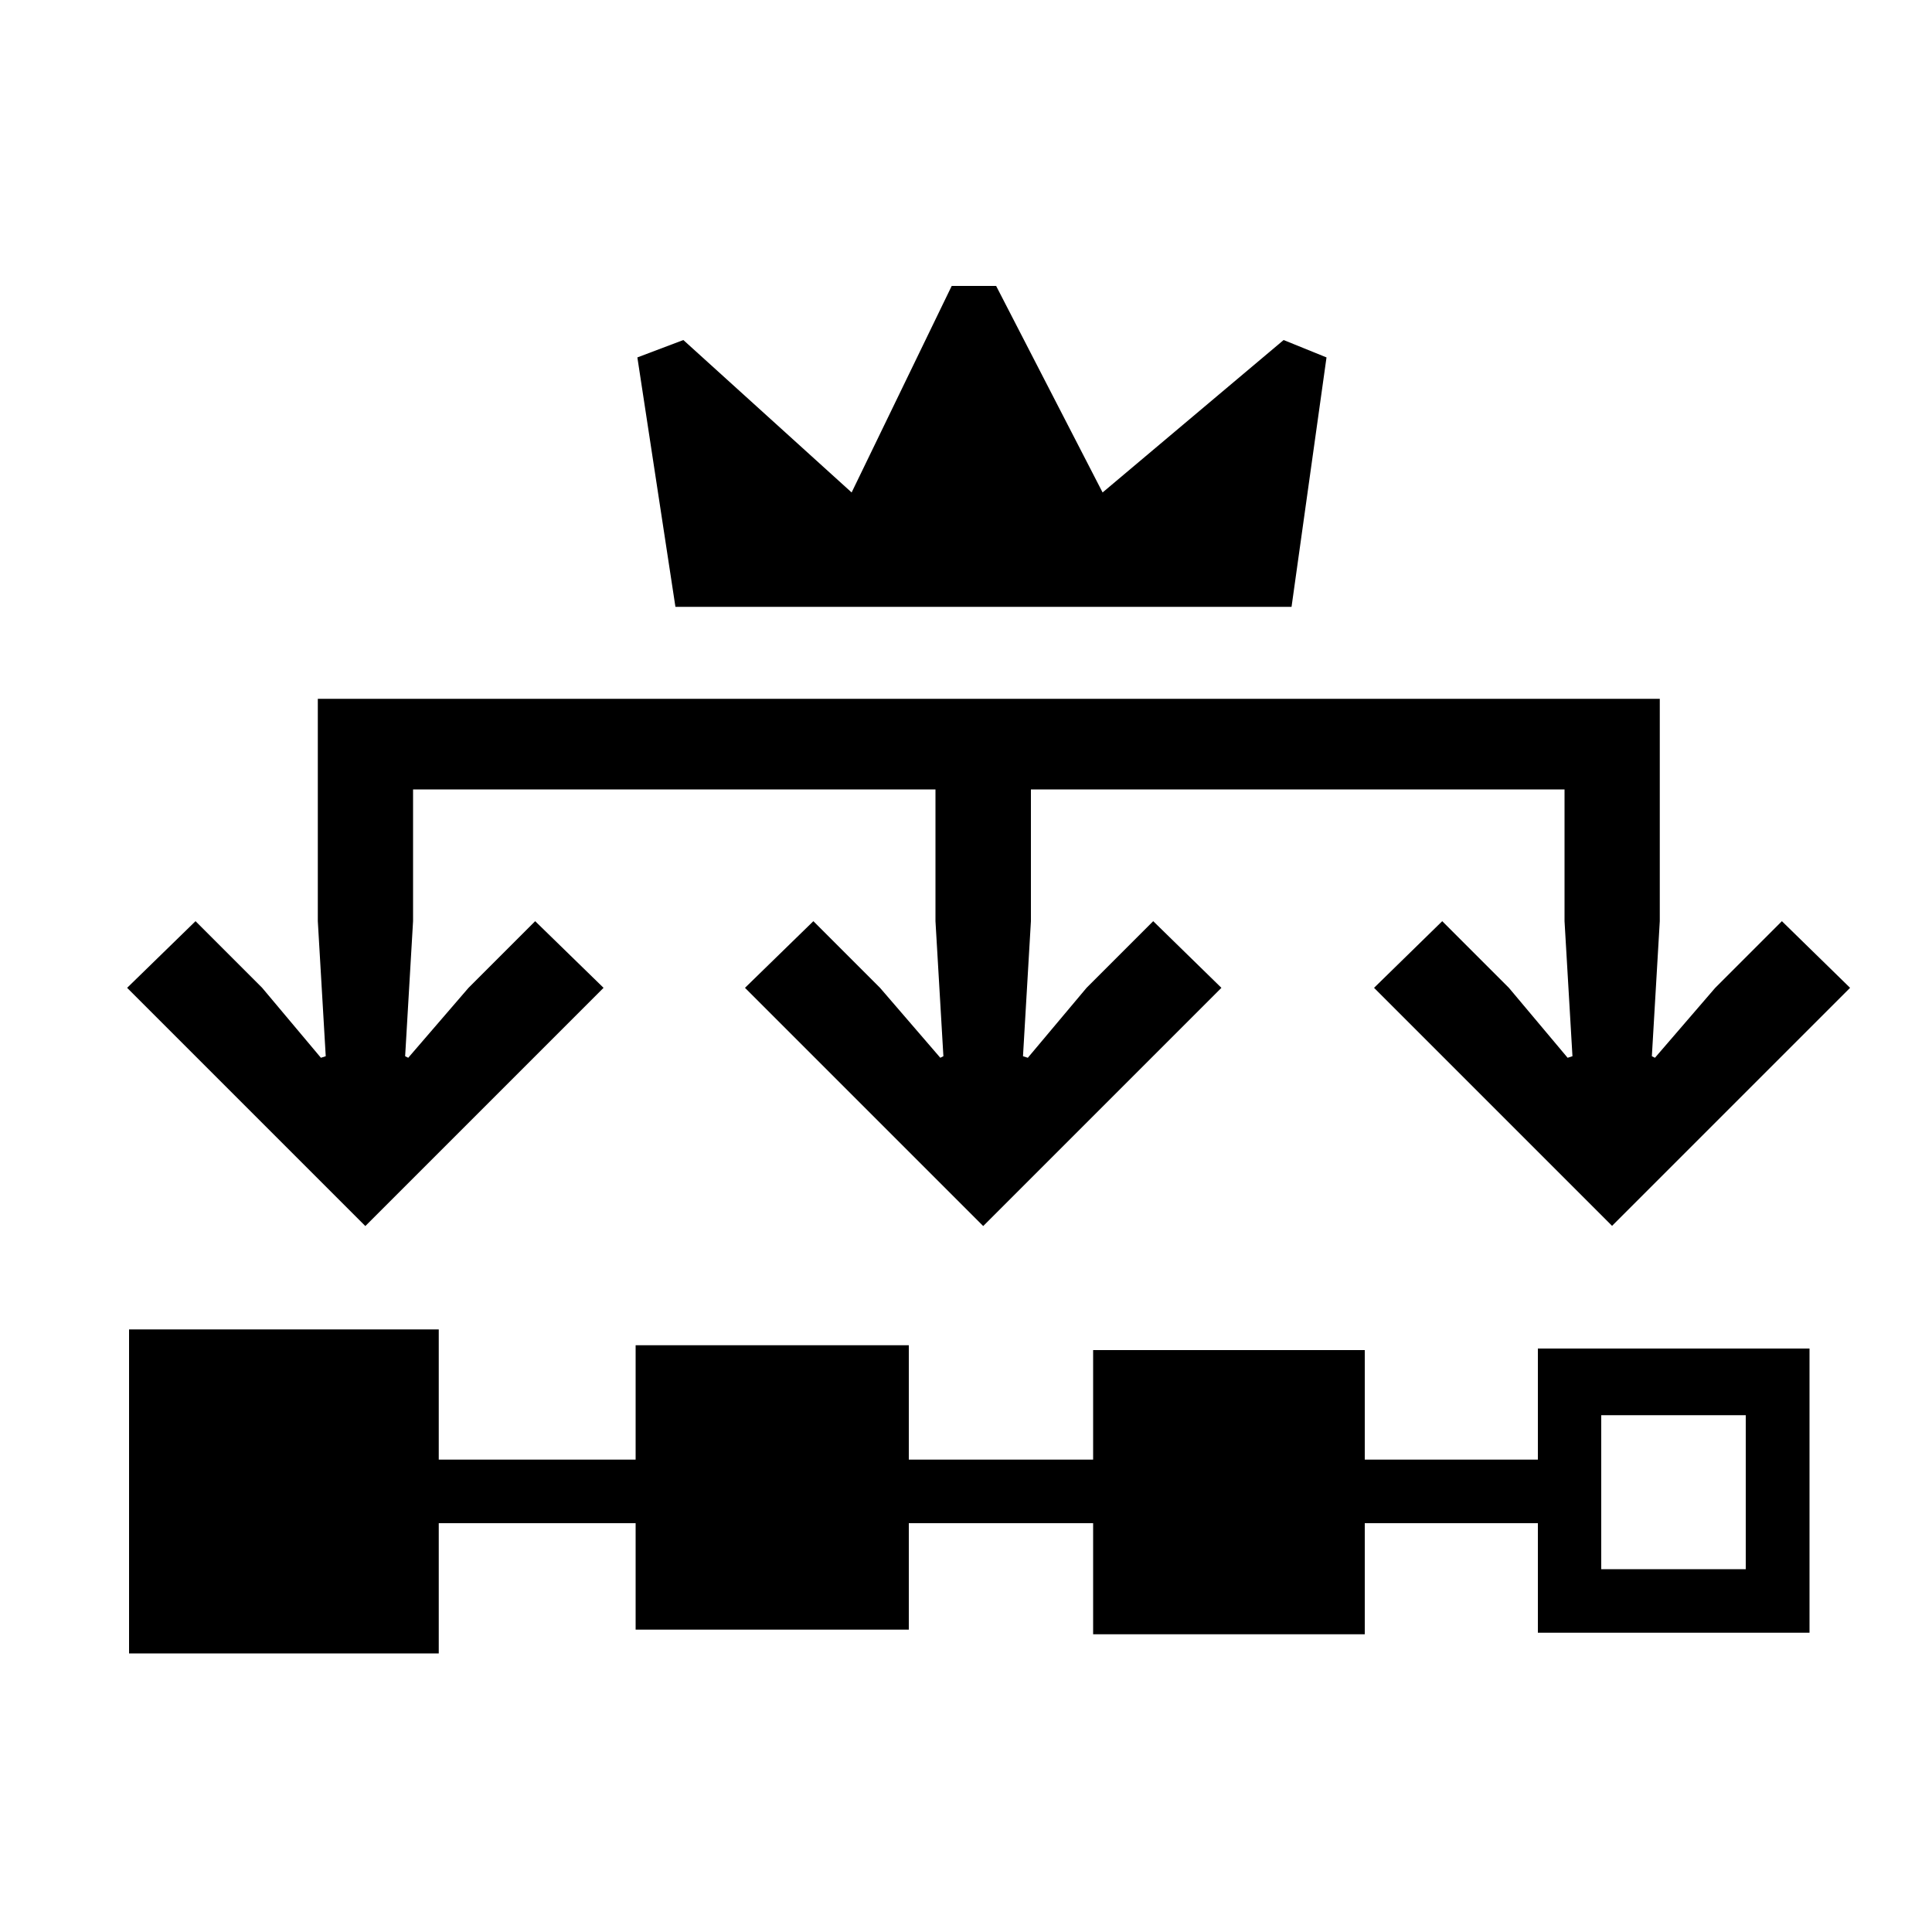 <?xml version="1.0" encoding="UTF-8"?><svg id="_00" xmlns="http://www.w3.org/2000/svg" viewBox="0 0 100 100"><path d="m83.45,63.46l-12.33-12.33,3.53-3.45,3.45,3.45,3.04,3.62.25-.08-.41-6.99v-6.82h-27.62v6.82l-.41,6.99.25.08,3.04-3.62,3.45-3.45,3.53,3.45-12.33,12.33-12.33-12.33,3.54-3.45,3.45,3.45,3.12,3.62.16-.08-.41-6.99v-6.82h-27.04v6.82l-.41,6.99.16.08,3.12-3.62,3.45-3.45,3.54,3.45-12.33,12.33-12.33-12.33,3.54-3.45,3.45,3.45,3.04,3.62.25-.08-.41-6.99v-11.51h69.46v11.51l-.41,6.99.16.08,3.12-3.62,3.45-3.45,3.53,3.45-12.33,12.33Zm-36.41,6.17v5.92h9.54v-5.67h14.06v5.67h8.96v-5.75h14.06v14.71h-14.06v-5.67h-8.96v5.75h-14.06v-5.75h-9.54v5.51h-14.14v-5.51h-10.19v6.74H6.68v-16.77h16.03v6.74h10.19v-5.92h14.14Zm-12.08-38.22l-1.97-12.91,2.38-.9,8.71,7.89,5.18-10.69h2.3l5.51,10.69,9.37-7.89,2.22.9-1.81,12.91h-31.89Zm55.4,41.84h-7.48v7.97h7.48v-7.97Z"/></svg>